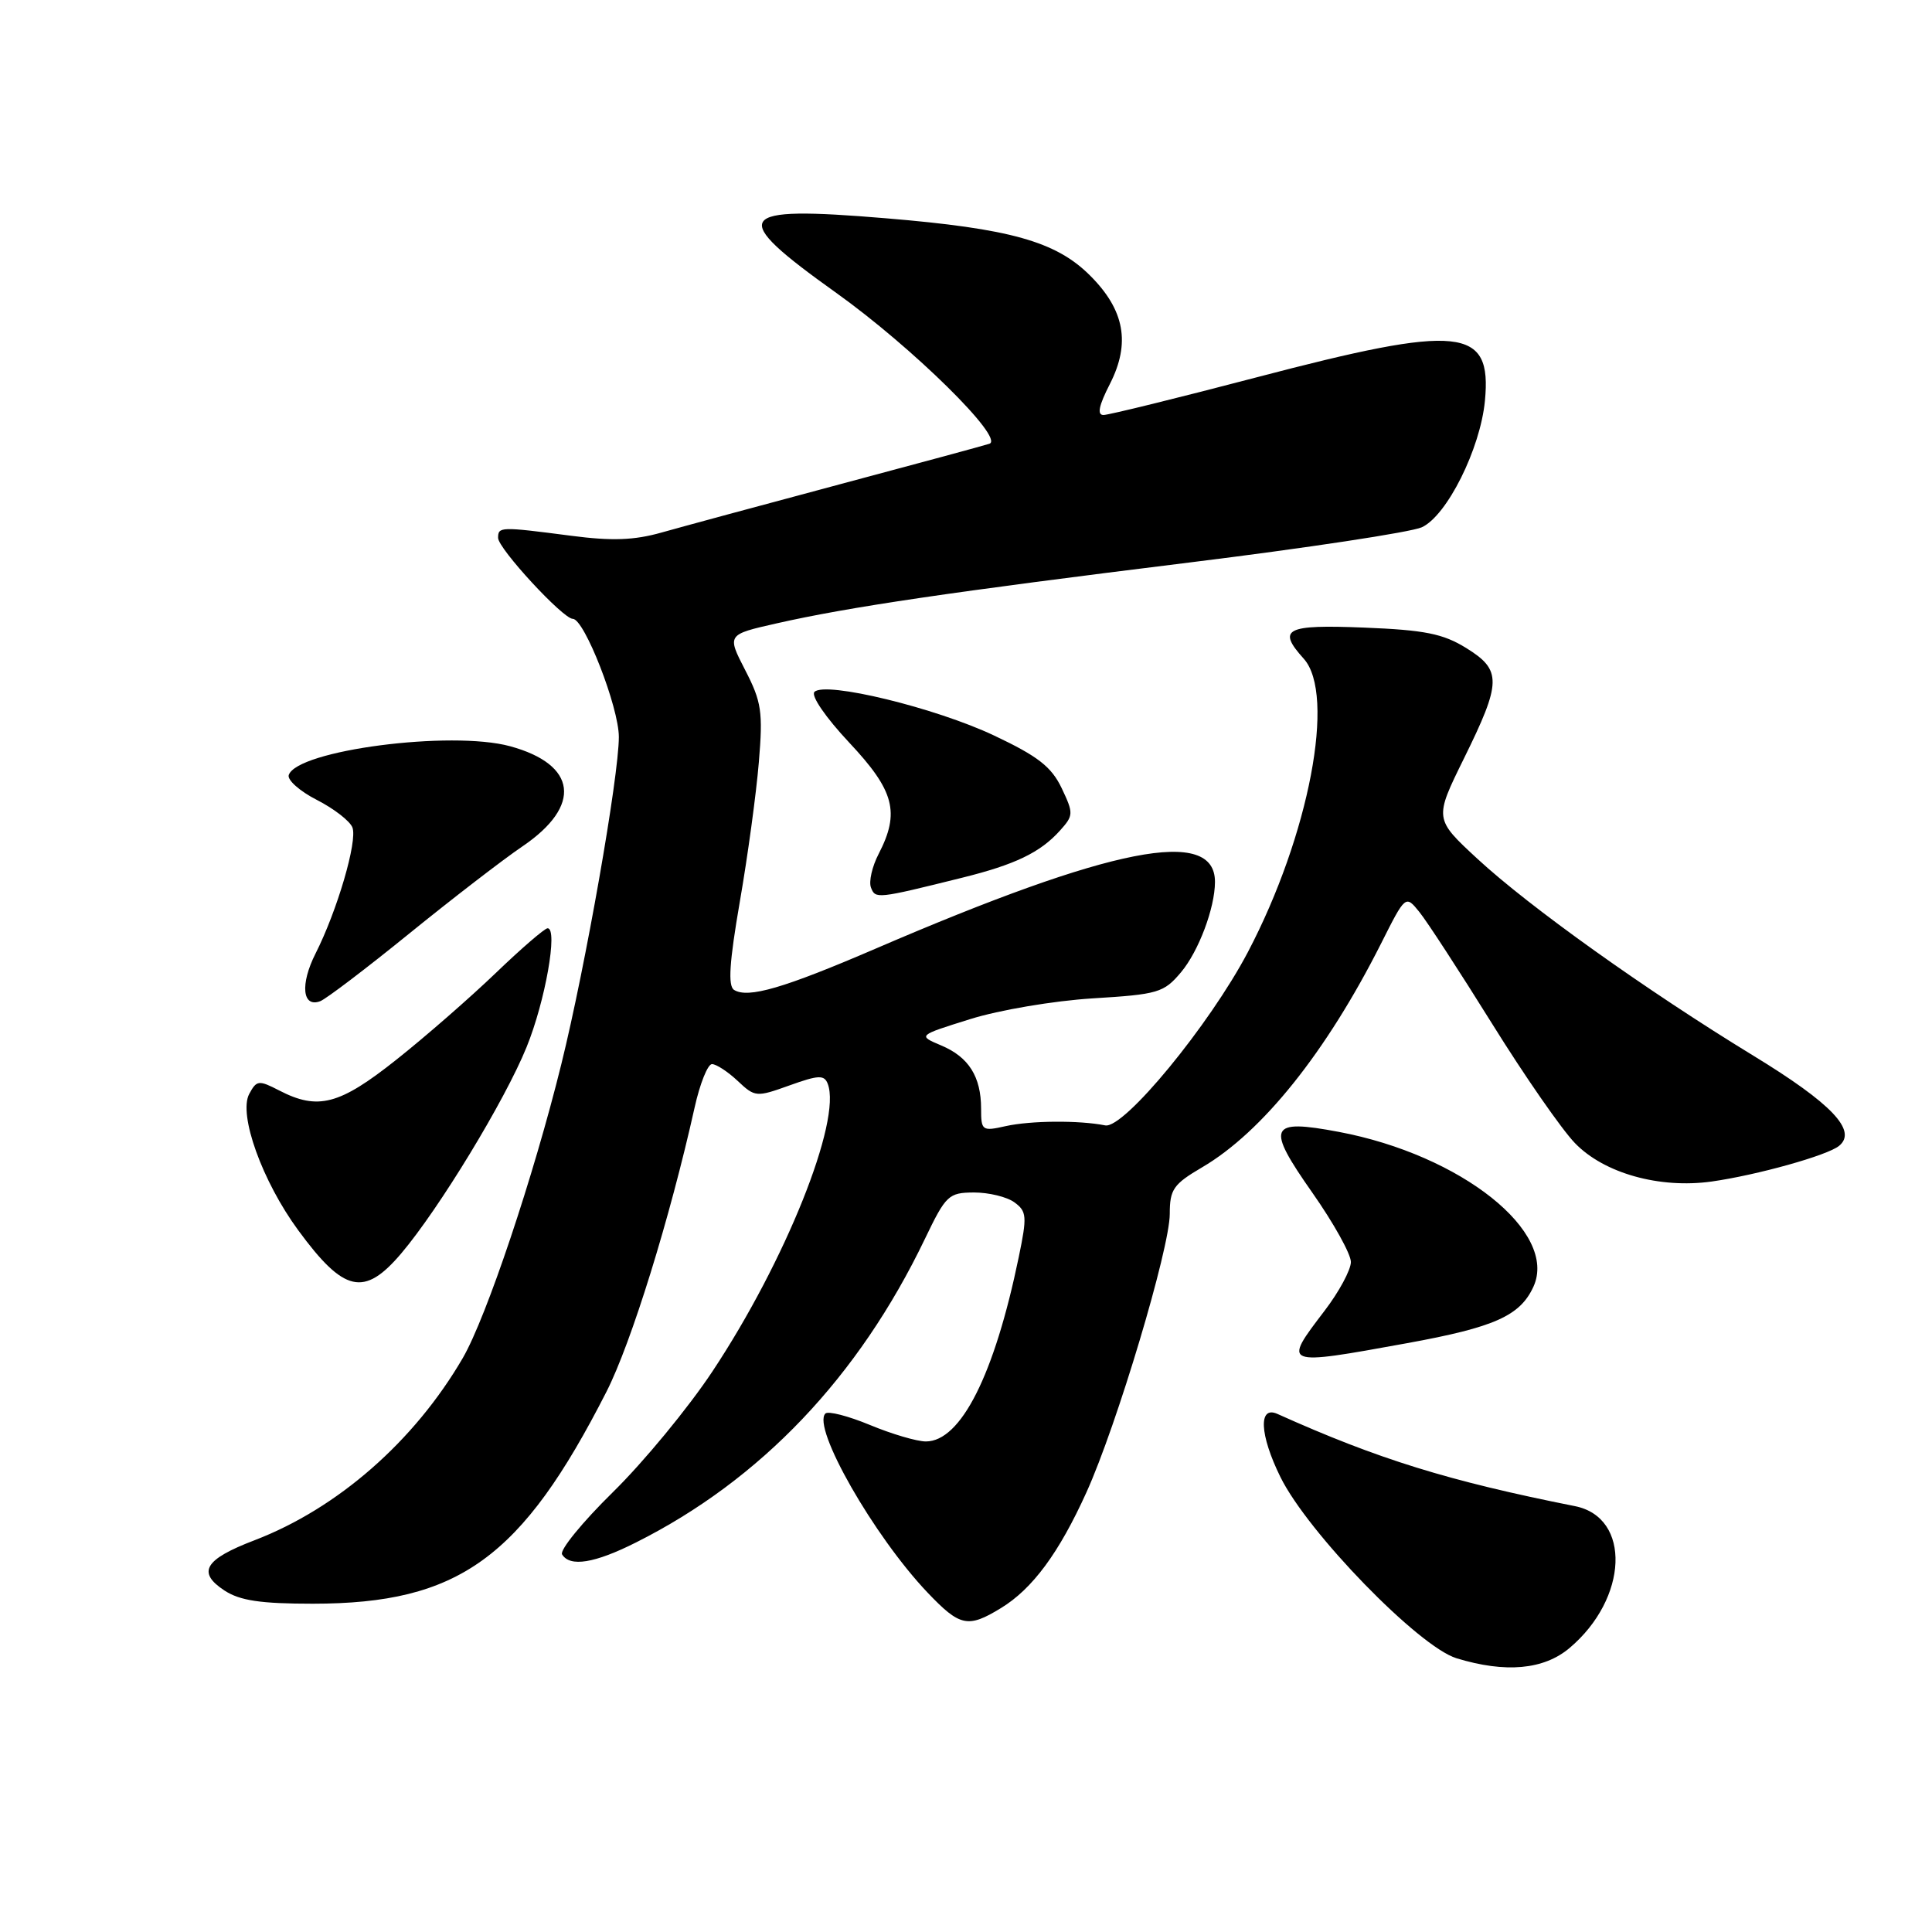 <?xml version="1.0" encoding="UTF-8" standalone="no"?>
<!DOCTYPE svg PUBLIC "-//W3C//DTD SVG 1.1//EN" "http://www.w3.org/Graphics/SVG/1.1/DTD/svg11.dtd" >
<svg xmlns="http://www.w3.org/2000/svg" xmlns:xlink="http://www.w3.org/1999/xlink" version="1.1" viewBox="0 0 256 256">
 <g >
 <path fill="currentColor"
d=" M 207.96 218.38 C 215.76 211.81 216.18 201.06 208.68 199.57 C 191.94 196.24 182.63 193.36 169.26 187.35 C 166.72 186.21 166.90 190.11 169.66 195.71 C 173.28 203.07 187.98 218.19 193.00 219.73 C 199.49 221.71 204.55 221.25 207.96 218.38 Z  M 132.63 213.08 C 136.80 210.54 140.32 205.78 143.96 197.74 C 147.98 188.88 155.00 165.41 155.00 160.85 C 155.00 157.60 155.48 156.91 159.28 154.68 C 167.27 150.00 175.75 139.39 182.99 125.04 C 186.24 118.58 186.24 118.58 188.07 120.84 C 189.08 122.08 193.41 128.74 197.70 135.63 C 201.99 142.53 206.93 149.65 208.69 151.47 C 212.54 155.46 219.87 157.52 226.79 156.56 C 232.80 155.71 242.15 153.10 243.69 151.83 C 246.14 149.82 242.71 146.22 232.34 139.89 C 218.11 131.20 202.68 120.19 195.77 113.80 C 190.04 108.50 190.04 108.50 193.98 100.50 C 198.98 90.36 199.01 88.79 194.27 85.86 C 191.21 83.97 188.79 83.48 180.77 83.16 C 170.33 82.74 169.19 83.33 172.75 87.28 C 177.03 92.03 173.47 110.70 165.35 126.16 C 160.26 135.83 148.93 149.60 146.45 149.12 C 142.97 148.43 136.58 148.48 133.25 149.22 C 130.14 149.92 130.00 149.82 130.00 146.91 C 130.00 142.66 128.36 140.06 124.72 138.53 C 121.60 137.21 121.60 137.21 128.55 135.04 C 132.40 133.83 139.64 132.61 144.78 132.29 C 153.46 131.76 154.21 131.54 156.49 128.83 C 158.82 126.06 160.98 120.32 160.99 116.87 C 161.02 109.52 147.34 112.21 116.00 125.71 C 103.85 130.94 99.13 132.32 97.27 131.17 C 96.44 130.65 96.64 127.53 98.03 119.48 C 99.08 113.44 100.21 105.12 100.55 101.00 C 101.11 94.32 100.91 92.99 98.74 88.79 C 96.32 84.09 96.32 84.09 102.91 82.60 C 112.53 80.42 126.00 78.44 157.64 74.53 C 173.11 72.62 186.95 70.52 188.39 69.87 C 191.72 68.35 196.15 59.48 196.76 53.11 C 197.70 43.33 193.57 42.90 166.50 50.00 C 156.05 52.74 146.93 54.98 146.23 54.99 C 145.34 55.00 145.59 53.76 147.07 50.87 C 149.82 45.47 149.02 41.09 144.46 36.53 C 139.93 31.99 133.86 30.29 117.35 28.92 C 97.20 27.24 96.37 28.50 110.81 38.81 C 120.91 46.03 133.18 58.11 131.10 58.80 C 130.45 59.02 121.51 61.44 111.21 64.19 C 100.92 66.94 90.33 69.81 87.67 70.56 C 84.04 71.59 81.08 71.70 75.67 70.99 C 66.29 69.77 66.00 69.78 66.00 71.27 C 66.00 72.68 74.60 82.00 75.90 82.00 C 77.43 82.00 82.00 93.71 82.00 97.65 C 82.00 102.90 77.59 128.02 74.38 141.00 C 70.71 155.88 64.45 174.55 61.33 179.93 C 54.91 190.97 44.74 199.87 33.73 204.09 C 27.10 206.62 26.07 208.34 29.74 210.75 C 31.79 212.09 34.52 212.50 41.46 212.50 C 60.79 212.49 69.11 206.49 80.37 184.39 C 83.64 177.97 88.77 161.43 92.04 146.75 C 92.74 143.59 93.78 141.00 94.34 141.00 C 94.91 141.00 96.44 142.00 97.74 143.22 C 100.04 145.39 100.22 145.40 104.62 143.82 C 108.46 142.44 109.22 142.41 109.68 143.61 C 111.55 148.47 104.05 167.18 94.40 181.72 C 91.20 186.55 85.26 193.75 81.21 197.72 C 77.16 201.70 74.13 205.41 74.48 205.97 C 75.53 207.67 78.78 207.15 84.28 204.38 C 100.80 196.09 113.76 182.47 122.55 164.17 C 125.34 158.36 125.69 158.03 129.06 158.01 C 131.02 158.01 133.43 158.59 134.42 159.32 C 136.05 160.51 136.11 161.17 134.99 166.57 C 131.77 182.17 127.32 191.00 122.68 191.00 C 121.50 191.00 118.17 190.02 115.28 188.82 C 112.39 187.62 109.73 186.94 109.37 187.30 C 107.55 189.11 115.78 203.53 122.91 211.03 C 127.20 215.53 128.25 215.76 132.63 213.08 Z  M 186.43 177.98 C 198.03 175.87 201.42 174.36 203.19 170.49 C 206.48 163.27 193.62 153.04 177.40 149.98 C 168.12 148.23 167.70 149.22 173.90 158.05 C 176.71 162.05 179.00 166.17 179.00 167.22 C 179.00 168.26 177.43 171.18 175.50 173.70 C 169.94 180.99 169.92 180.98 186.43 177.98 Z  M 53.17 166.08 C 58.18 160.17 66.90 145.83 69.77 138.76 C 72.25 132.67 73.96 123.00 72.56 123.00 C 72.18 123.00 69.08 125.67 65.68 128.94 C 62.28 132.20 56.35 137.38 52.50 140.43 C 44.97 146.41 42.13 147.15 36.99 144.49 C 34.28 143.09 34.00 143.13 33.02 144.96 C 31.57 147.68 34.75 156.53 39.52 163.02 C 45.58 171.28 48.25 171.88 53.17 166.08 Z  M 54.18 123.74 C 59.86 119.13 66.63 113.91 69.24 112.14 C 77.15 106.77 76.47 101.30 67.59 98.88 C 59.77 96.75 39.34 99.41 38.26 102.70 C 38.05 103.35 39.72 104.84 41.98 105.99 C 44.25 107.15 46.37 108.79 46.70 109.65 C 47.39 111.45 44.68 120.68 41.81 126.35 C 39.75 130.42 40.06 133.57 42.44 132.66 C 43.22 132.36 48.50 128.35 54.18 123.74 Z  M 127.46 116.31 C 134.49 114.57 137.81 112.98 140.43 110.08 C 142.26 108.05 142.27 107.79 140.67 104.42 C 139.32 101.60 137.52 100.20 131.74 97.47 C 123.97 93.79 109.36 90.24 107.92 91.68 C 107.42 92.18 109.41 95.07 112.52 98.39 C 118.52 104.78 119.27 107.64 116.43 113.14 C 115.56 114.81 115.10 116.83 115.41 117.61 C 115.99 119.13 116.19 119.11 127.46 116.31 Z "/>
</g>
</svg>